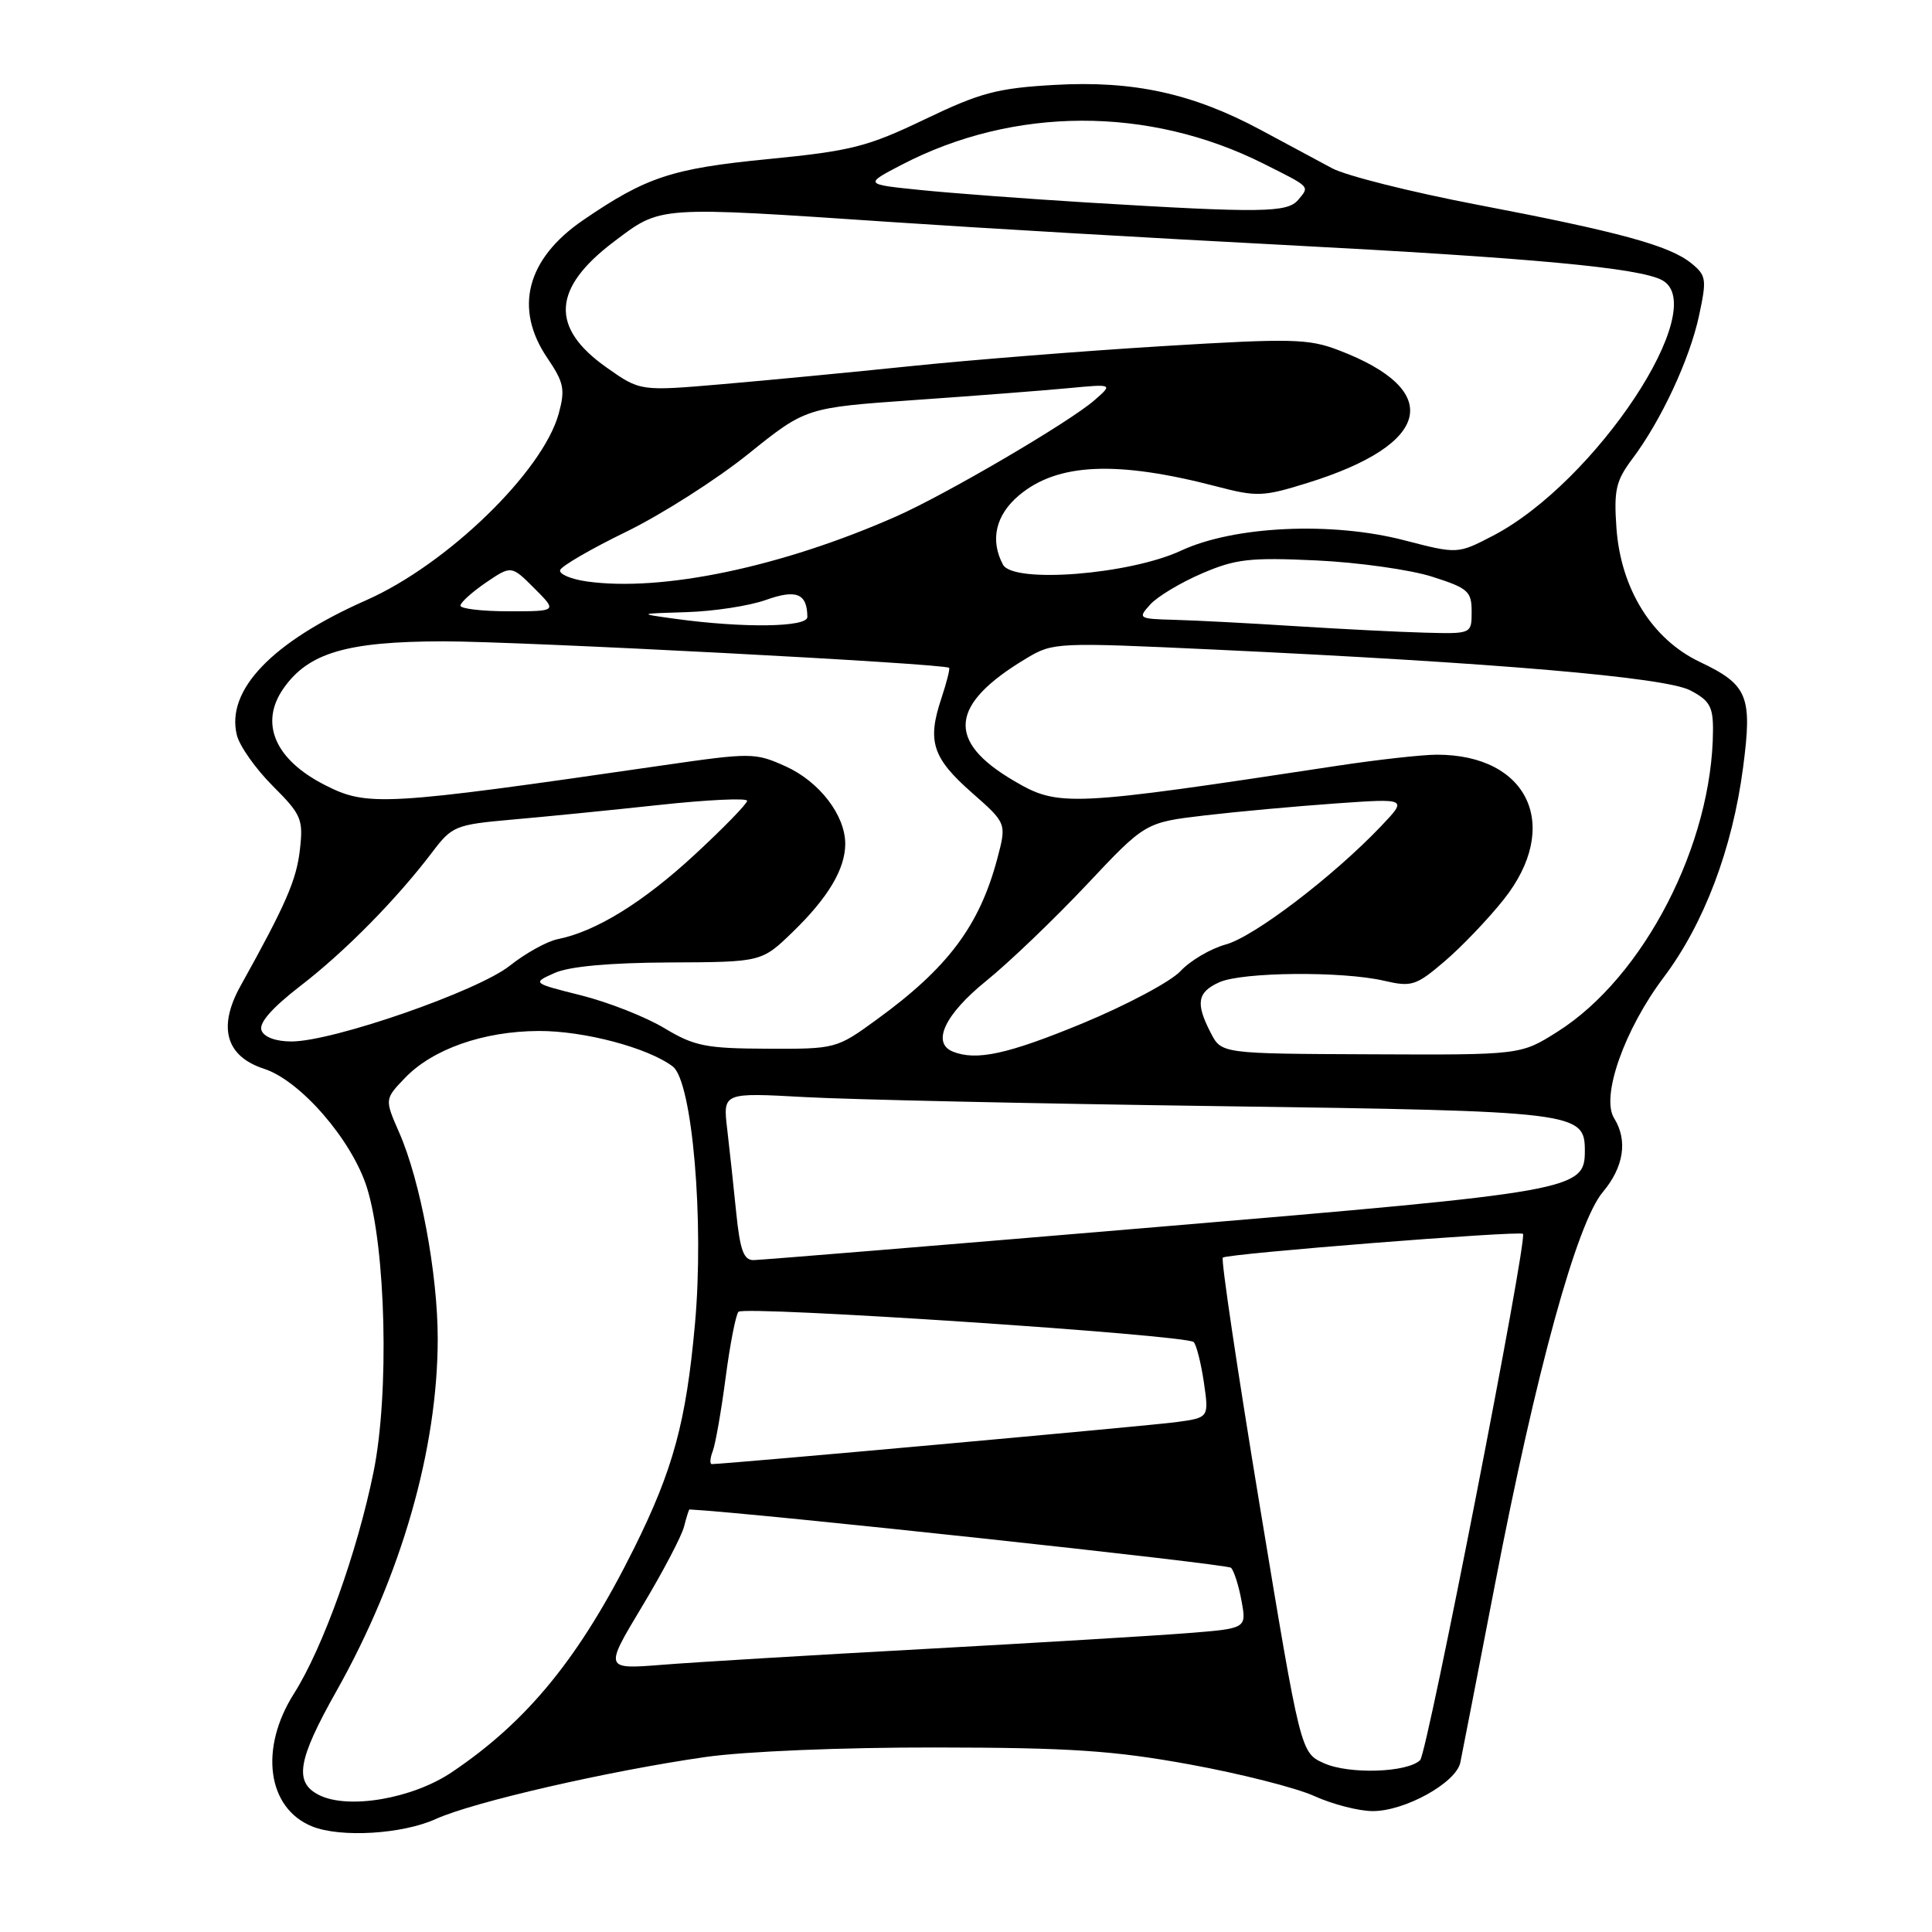 <?xml version="1.0" encoding="UTF-8" standalone="no"?>
<!DOCTYPE svg PUBLIC "-//W3C//DTD SVG 1.1//EN" "http://www.w3.org/Graphics/SVG/1.1/DTD/svg11.dtd" >
<svg xmlns="http://www.w3.org/2000/svg" xmlns:xlink="http://www.w3.org/1999/xlink" version="1.1" viewBox="0 0 256 256">
 <g >
 <path fill="currentColor"
d=" M 57.74 241.03 C 62.71 238.77 80.66 234.65 93.50 232.81 C 98.69 232.07 111.60 231.53 124.00 231.55 C 141.80 231.57 147.59 231.96 157.66 233.80 C 164.35 235.02 171.77 236.90 174.16 237.99 C 176.55 239.07 180.01 239.97 181.86 239.98 C 186.12 240.01 192.93 236.24 193.50 233.55 C 193.73 232.42 195.80 221.82 198.08 210.00 C 203.54 181.67 208.94 162.05 212.37 157.97 C 215.17 154.64 215.71 151.11 213.88 148.17 C 212.10 145.33 215.23 136.43 220.45 129.50 C 225.80 122.39 229.56 112.46 230.97 101.68 C 232.21 92.23 231.61 90.74 225.24 87.71 C 218.92 84.71 214.78 78.06 214.19 70.01 C 213.83 64.95 214.11 63.72 216.27 60.83 C 220.11 55.73 223.89 47.61 225.13 41.83 C 226.17 36.99 226.10 36.50 224.09 34.87 C 221.19 32.53 214.56 30.72 195.66 27.11 C 186.95 25.44 178.33 23.28 176.50 22.29 C 174.67 21.31 170.42 19.03 167.06 17.22 C 158.02 12.37 150.18 10.66 139.75 11.25 C 132.14 11.68 129.90 12.28 122.54 15.81 C 114.95 19.45 112.80 20.00 101.79 21.08 C 89.01 22.33 85.63 23.45 77.25 29.18 C 69.77 34.31 68.07 40.87 72.52 47.43 C 74.73 50.69 74.91 51.59 74.03 54.82 C 71.91 62.51 59.23 74.80 48.53 79.53 C 36.04 85.05 29.90 91.46 31.39 97.42 C 31.75 98.87 33.89 101.89 36.14 104.14 C 39.94 107.94 40.20 108.55 39.74 112.57 C 39.29 116.60 37.88 119.84 31.86 130.66 C 28.83 136.12 29.93 139.98 34.99 141.62 C 39.82 143.19 46.61 151.04 48.61 157.33 C 51.14 165.36 51.60 184.68 49.50 195.02 C 47.33 205.70 42.77 218.40 38.94 224.43 C 34.33 231.71 35.41 239.61 41.36 242.01 C 45.13 243.53 53.31 243.04 57.74 241.03 Z  M 42.25 237.84 C 38.94 236.15 39.43 233.22 44.59 224.06 C 53.18 208.79 58.00 191.99 58.00 177.37 C 58.00 168.76 55.70 156.46 52.90 150.08 C 50.96 145.65 50.96 145.65 53.65 142.84 C 57.33 139.01 64.02 136.65 71.36 136.61 C 77.37 136.58 85.87 138.83 89.15 141.32 C 91.73 143.29 93.33 161.81 92.08 175.50 C 90.91 188.43 89.19 194.74 84.03 205.13 C 76.85 219.57 69.94 228.06 59.85 234.84 C 54.62 238.35 46.11 239.80 42.25 237.84 Z  M 175.42 233.63 C 172.34 232.24 172.34 232.24 166.95 199.67 C 163.99 181.76 161.77 166.90 162.03 166.64 C 162.56 166.12 201.33 163.05 201.80 163.49 C 202.45 164.10 189.13 232.27 188.18 233.22 C 186.52 234.88 178.74 235.14 175.42 233.63 Z  M 85.07 212.88 C 87.82 208.31 90.33 203.53 90.64 202.28 C 90.96 201.03 91.28 200.00 91.36 200.01 C 99.79 200.45 162.62 207.23 163.12 207.74 C 163.52 208.16 164.15 210.14 164.51 212.14 C 165.18 215.78 165.18 215.78 157.34 216.40 C 153.03 216.74 137.35 217.68 122.50 218.50 C 107.65 219.31 92.03 220.25 87.79 220.59 C 80.07 221.20 80.07 221.20 85.07 212.88 Z  M 94.44 192.29 C 94.80 191.35 95.57 186.96 96.15 182.54 C 96.73 178.12 97.50 174.19 97.85 173.82 C 98.64 172.99 157.23 176.88 158.17 177.83 C 158.53 178.20 159.14 180.60 159.52 183.17 C 160.20 187.85 160.20 187.85 155.85 188.44 C 152.28 188.92 96.09 194.00 94.32 194.00 C 94.03 194.00 94.08 193.23 94.44 192.29 Z  M 97.56 160.75 C 97.22 157.31 96.67 152.31 96.36 149.63 C 95.78 144.77 95.78 144.77 106.64 145.37 C 112.61 145.70 137.30 146.24 161.50 146.57 C 209.02 147.23 210.00 147.35 210.00 152.50 C 210.00 157.69 208.72 157.92 153.25 162.59 C 124.79 164.99 100.76 166.96 99.85 166.97 C 98.55 166.99 98.06 165.66 97.56 160.75 Z  M 126.25 139.34 C 123.42 138.19 125.19 134.42 130.65 130.00 C 133.71 127.53 139.70 121.78 143.98 117.24 C 151.75 108.98 151.75 108.98 159.62 108.05 C 163.96 107.54 171.78 106.83 177.00 106.46 C 186.50 105.79 186.50 105.79 183.00 109.47 C 176.68 116.11 166.19 124.11 162.44 125.14 C 160.41 125.70 157.71 127.29 156.42 128.68 C 155.14 130.06 149.30 133.17 143.44 135.60 C 133.53 139.69 129.37 140.60 126.25 139.34 Z  M 160.43 136.86 C 158.40 132.94 158.64 131.48 161.55 130.16 C 164.56 128.79 177.85 128.66 183.42 129.96 C 187.05 130.80 187.64 130.61 191.42 127.38 C 193.66 125.47 197.18 121.79 199.24 119.20 C 206.95 109.51 202.57 100.00 190.39 100.00 C 188.48 100.00 182.54 100.66 177.20 101.47 C 141.59 106.88 140.28 106.94 134.36 103.47 C 125.31 98.17 125.81 93.32 136.06 87.20 C 139.54 85.12 140.07 85.10 161.06 86.08 C 198.21 87.82 220.60 89.74 223.95 91.47 C 226.53 92.81 227.00 93.63 226.98 96.78 C 226.91 111.85 217.81 129.49 206.37 136.71 C 201.50 139.79 201.50 139.79 181.68 139.70 C 161.85 139.62 161.85 139.62 160.43 136.86 Z  M 88.04 136.24 C 85.59 134.76 80.64 132.81 77.04 131.90 C 70.50 130.26 70.50 130.26 73.50 128.92 C 75.45 128.05 80.79 127.57 88.71 127.53 C 100.92 127.48 100.92 127.48 105.04 123.49 C 109.73 118.95 112.00 115.14 112.00 111.80 C 111.99 108.01 108.56 103.56 104.11 101.55 C 100.05 99.72 99.58 99.71 87.71 101.43 C 50.76 106.79 48.69 106.90 43.03 104.01 C 36.41 100.64 34.35 95.80 37.57 91.21 C 40.87 86.50 45.94 85.00 58.71 84.98 C 68.73 84.97 124.99 87.91 125.76 88.49 C 125.90 88.60 125.43 90.45 124.72 92.59 C 122.84 98.23 123.56 100.44 128.76 105.02 C 133.39 109.09 133.39 109.09 132.14 113.80 C 129.77 122.69 125.59 128.26 116.15 135.11 C 110.85 138.97 110.72 139.00 101.65 138.96 C 93.53 138.93 92.00 138.62 88.04 136.24 Z  M 34.65 136.53 C 34.28 135.55 36.03 133.56 39.79 130.65 C 45.71 126.10 52.57 119.13 57.29 112.90 C 59.89 109.46 60.36 109.27 67.76 108.61 C 72.02 108.24 80.79 107.37 87.25 106.67 C 93.71 105.97 99.00 105.72 99.00 106.11 C 99.00 106.50 95.88 109.70 92.07 113.23 C 85.23 119.56 78.98 123.42 73.92 124.44 C 72.49 124.72 69.63 126.31 67.54 127.97 C 63.29 131.34 44.11 138.00 38.63 138.00 C 36.54 138.00 34.99 137.43 34.65 136.53 Z  M 171.50 82.96 C 165.45 82.57 158.29 82.20 155.60 82.13 C 150.84 82.00 150.74 81.94 152.42 80.09 C 153.37 79.04 156.44 77.20 159.25 75.99 C 163.73 74.06 165.63 73.85 174.43 74.26 C 179.97 74.52 186.86 75.49 189.75 76.41 C 194.53 77.93 195.00 78.35 195.00 81.04 C 195.00 84.00 195.00 84.00 188.75 83.83 C 185.31 83.74 177.55 83.34 171.50 82.96 Z  M 89.50 82.00 C 84.50 81.31 84.50 81.31 91.00 81.11 C 94.58 81.00 99.29 80.28 101.47 79.50 C 105.53 78.05 106.95 78.63 106.98 81.75 C 107.00 83.12 98.53 83.24 89.50 82.00 Z  M 61.01 80.25 C 61.01 79.84 62.53 78.47 64.38 77.20 C 67.76 74.91 67.76 74.91 70.80 77.95 C 73.85 81.00 73.85 81.00 67.42 81.00 C 63.89 81.00 61.00 80.66 61.01 80.25 Z  M 77.72 77.04 C 75.64 76.74 74.06 76.07 74.22 75.54 C 74.37 75.02 78.33 72.72 83.00 70.45 C 87.67 68.17 94.94 63.54 99.14 60.16 C 106.78 54.02 106.78 54.02 121.14 53.01 C 129.04 52.46 138.20 51.75 141.50 51.44 C 147.50 50.87 147.50 50.87 145.00 53.05 C 141.67 55.95 125.37 65.50 118.77 68.42 C 103.62 75.12 87.70 78.46 77.72 77.04 Z  M 132.90 74.82 C 131.16 71.56 131.93 68.24 135.03 65.63 C 140.12 61.35 147.96 61.00 161.22 64.46 C 166.52 65.85 167.38 65.82 173.22 64.00 C 189.70 58.89 191.40 51.76 177.42 46.42 C 173.38 44.87 171.20 44.82 153.96 45.87 C 143.50 46.51 128.55 47.70 120.72 48.51 C 112.90 49.32 101.62 50.40 95.66 50.91 C 84.83 51.84 84.83 51.84 80.38 48.70 C 72.87 43.41 73.17 38.20 81.35 32.02 C 87.66 27.26 86.85 27.32 118.24 29.43 C 129.93 30.22 153.22 31.58 170.00 32.45 C 203.14 34.18 217.18 35.49 220.23 37.12 C 226.82 40.65 211.43 63.91 197.82 70.99 C 193.14 73.42 193.14 73.42 186.07 71.59 C 176.46 69.09 163.52 69.69 156.50 72.96 C 149.67 76.14 134.26 77.35 132.90 74.82 Z  M 144.00 26.83 C 136.03 26.34 126.12 25.60 122.00 25.18 C 114.50 24.42 114.50 24.42 119.50 21.82 C 134.36 14.10 152.21 14.05 167.43 21.69 C 173.74 24.86 173.54 24.65 172.02 26.48 C 170.59 28.19 167.22 28.24 144.00 26.83 Z "/>
</g>
</svg>
